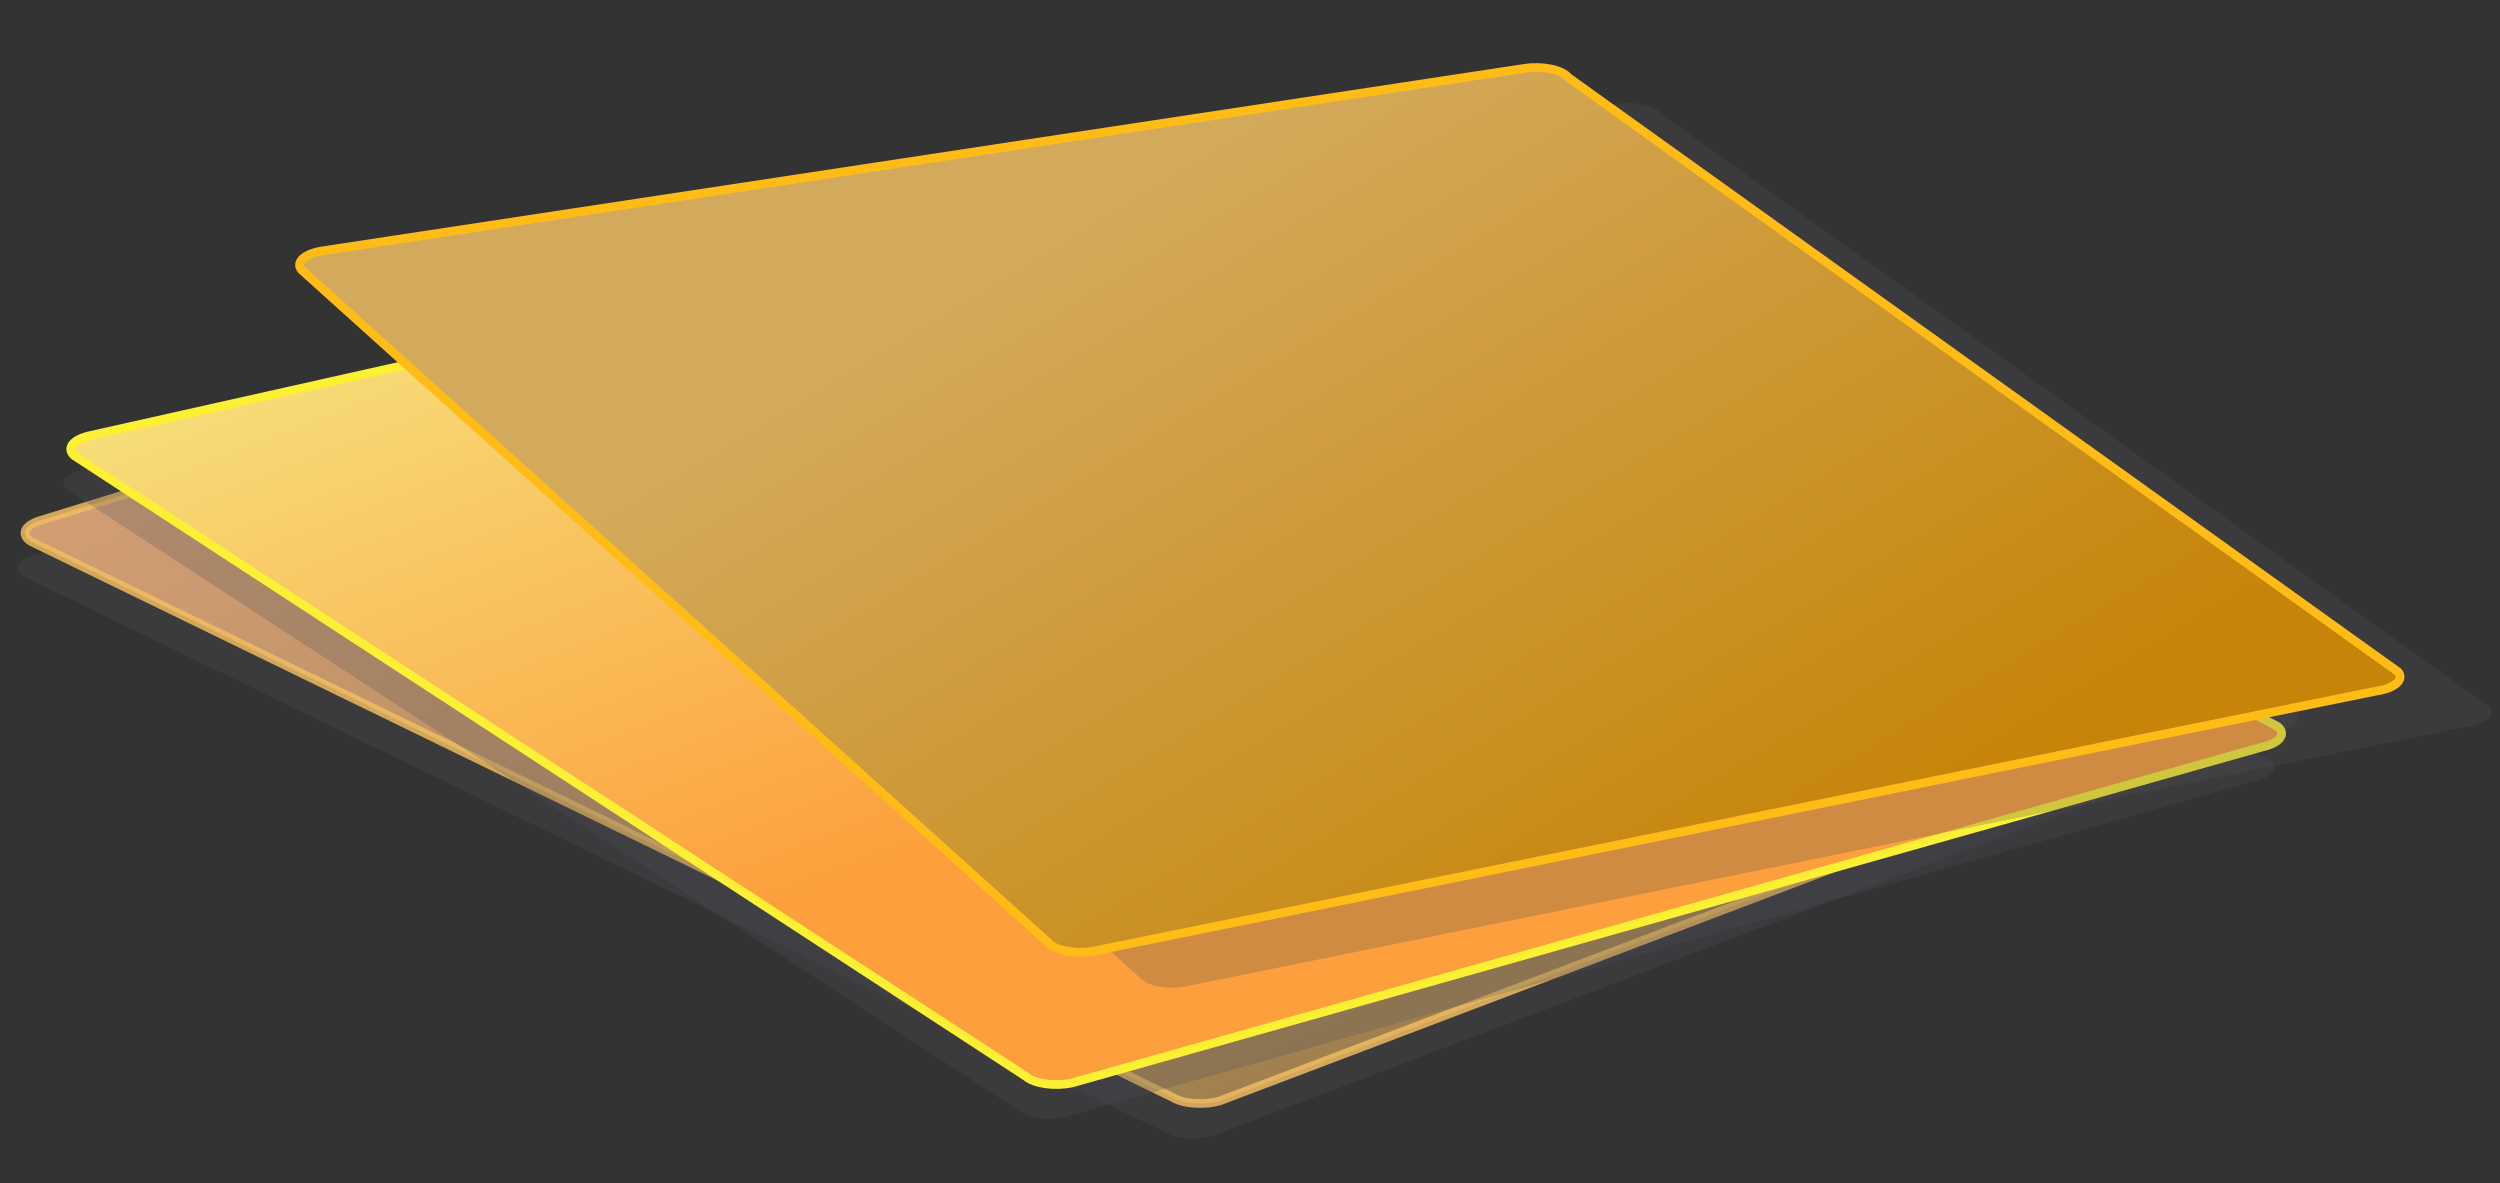 <?xml version="1.0" encoding="UTF-8" standalone="no"?>
<!-- Created with Inkscape (http://www.inkscape.org/) -->

<svg
   xmlns:dc="http://purl.org/dc/elements/1.1/"
   xmlns:cc="http://creativecommons.org/ns#"
   xmlns:rdf="http://www.w3.org/1999/02/22-rdf-syntax-ns#"
   xmlns:svg="http://www.w3.org/2000/svg"
   xmlns="http://www.w3.org/2000/svg"
   xmlns:xlink="http://www.w3.org/1999/xlink"
   xmlns:sodipodi="http://sodipodi.sourceforge.net/DTD/sodipodi-0.dtd"
   xmlns:inkscape="http://www.inkscape.org/namespaces/inkscape"
   height="180"
   id="svg1347"
   inkscape:version="0.48.1 r9760"
   sodipodi:docname="papers_francesco_rolland_.svg"
   sodipodi:version="0.32"
   width="380.314"
   inkscape:output_extension="org.inkscape.output.svg.inkscape"
   version="1.0">
  <rect width="100%" height="100%" fill="#333333" stroke="none"/>
  <defs
     id="defs3">
    <inkscape:perspective
       sodipodi:type="inkscape:persp3d"
       inkscape:vp_x="0 : 372.04724 : 1"
       inkscape:vp_y="0 : 1000 : 0"
       inkscape:vp_z="524.40942 : 372.04724 : 1"
       inkscape:persp3d-origin="262.20471 : 248.03149 : 1"
       id="perspective38" />
    <linearGradient
       id="linearGradient11727">
      <stop
         id="stop11729"
         offset="0"
         style="stop-color:#9e7e4d;stop-opacity:1;" />
      <stop
         id="stop11731"
         offset="1"
         style="stop-color:#d8a279;stop-opacity:1;" />
    </linearGradient>
    <linearGradient
       gradientTransform="matrix(1.05,0,0,0.418,3.597,149.888)"
       gradientUnits="userSpaceOnUse"
       id="linearGradient11733"
       inkscape:collect="always"
       x1="274.242"
       x2="37.909"
       xlink:href="#linearGradient11727"
       y1="474.06"
       y2="256.008" />
    <linearGradient
       id="linearGradient8673">
      <stop
         id="stop8675"
         offset="0"
         style="stop-color:#fc9f3c;stop-opacity:1;" />
      <stop
         id="stop8677"
         offset="1"
         style="stop-color:#f6e47f;stop-opacity:1;" />
    </linearGradient>
    <linearGradient
       gradientTransform="matrix(1.036,0,0,0.424,3.597,148.393)"
       gradientUnits="userSpaceOnUse"
       id="linearGradient8679"
       inkscape:collect="always"
       x1="201.369"
       x2="52.217"
       xlink:href="#linearGradient8673"
       y1="397.98"
       y2="242.281" />
    <linearGradient
       id="linearGradient5633">
      <stop
         id="stop5635"
         offset="0"
         style="stop-color:#c68408;stop-opacity:1;" />
      <stop
         id="stop5637"
         offset="1"
         style="stop-color:#d3aa5c;stop-opacity:1;" />
    </linearGradient>
    <linearGradient
       gradientTransform="matrix(0.925,-0.139,0.333,0.425,-15.921,-51.496)"
       gradientUnits="userSpaceOnUse"
       id="linearGradient5639"
       inkscape:collect="always"
       x1="198.253"
       x2="71.496"
       xlink:href="#linearGradient5633"
       y1="471.311"
       y2="282.789" />
    <linearGradient
       id="linearGradient13261">
      <stop
         id="stop13263"
         offset="0"
         style="stop-color:#005600;stop-opacity:1;" />
      <stop
         id="stop13265"
         offset="1"
         style="stop-color:#59cf59;stop-opacity:1;" />
    </linearGradient>
    <linearGradient
       gradientTransform="matrix(1.013,0,0,0.987,6.994,13.996)"
       gradientUnits="userSpaceOnUse"
       id="linearGradient13267"
       inkscape:collect="always"
       x1="690.881"
       x2="375.667"
       xlink:href="#linearGradient13261"
       y1="393.051"
       y2="53.976" />
    <linearGradient
       id="linearGradient20118">
      <stop
         id="stop20120"
         offset="0"
         style="stop-color:#91d93e;stop-opacity:1;" />
      <stop
         id="stop20122"
         offset="1"
         style="stop-color:#e3f6b9;stop-opacity:1;" />
    </linearGradient>
    <linearGradient
       gradientTransform="matrix(1.234,0,0,0.81,6.994,13.996)"
       gradientUnits="userSpaceOnUse"
       id="linearGradient20124"
       inkscape:collect="always"
       x1="500.411"
       x2="392.338"
       xlink:href="#linearGradient20118"
       y1="272.774"
       y2="108.02" />
    <linearGradient
       id="linearGradient24684">
      <stop
         id="stop24686"
         offset="0"
         style="stop-color:#dff9c7;stop-opacity:0.792;" />
      <stop
         id="stop24688"
         offset="1"
         style="stop-color:#8be735;stop-opacity:0.786;" />
    </linearGradient>
    <linearGradient
       gradientTransform="matrix(0.8,0,0,1.25,6.994,13.996)"
       gradientUnits="userSpaceOnUse"
       id="linearGradient24690"
       inkscape:collect="always"
       x1="715.969"
       x2="856.552"
       xlink:href="#linearGradient24684"
       y1="103.325"
       y2="127.248" />
    <linearGradient
       inkscape:collect="always"
       xlink:href="#linearGradient5633"
       id="linearGradient3030"
       gradientUnits="userSpaceOnUse"
       gradientTransform="matrix(0.925,-0.139,0.333,0.425,-13.259,149.888)"
       x1="198.253"
       y1="471.311"
       x2="71.496"
       y2="282.789" />
  </defs>
  <sodipodi:namedview
     bordercolor="#666666"
     borderopacity="1.0"
     id="base"
     inkscape:current-layer="layer1"
     inkscape:cx="177.79824"
     inkscape:cy="206.00371"
     inkscape:document-units="px"
     inkscape:pageopacity="0.0"
     inkscape:pageshadow="2"
     inkscape:window-height="664"
     inkscape:window-width="1045"
     inkscape:window-x="133"
     inkscape:window-y="26"
     inkscape:zoom="1.1271992"
     pagecolor="#ffffff"
     showgrid="false"
     inkscape:window-maximized="0" />
  <g
     id="layer1"
     inkscape:groupmode="layer"
     inkscape:label="Layer 1"
     transform="translate(-16.04,-208.911)">
    <path
       d="M 20.988,293.418 179.129,244.582 c 2.397,-0.735 5.646,-0.5 7.287,0.527 l 178.338,71.593 c 1.64,1.026 1.031,2.444 -1.365,3.178 l -162.848,61.786 c -2.397,0.735 -5.646,0.5 -7.287,-0.527 L 19.622,296.596 c -1.64,-1.026 -1.031,-2.444 1.365,-3.178 z"
       id="path3355"
       sodipodi:nodetypes="ccccccccc"
       style="fill:#51515a;fill-opacity:0.263;fill-rule:nonzero;stroke:none"
       inkscape:connector-curvature="0" />
    <path
       d="M 22.122,288.11 180.263,239.273 c 2.397,-0.735 5.646,-0.5 7.287,0.527 l 178.338,71.593 c 1.64,1.026 1.031,2.444 -1.365,3.178 l -162.848,61.786 c -2.397,0.735 -5.646,0.5 -7.287,-0.527 L 20.756,291.288 c -1.64,-1.026 -1.031,-2.444 1.365,-3.178 z"
       id="path3357"
       sodipodi:nodetypes="ccccccccc"
       style="fill:url(#linearGradient11733);fill-opacity:1;fill-rule:nonzero;stroke:#f2be61;stroke-width:1.325;stroke-miterlimit:4;stroke-opacity:0.826"
       inkscape:connector-curvature="0" />
    <path
       d="M 28.645,280.362 200.889,241.788 c 2.608,-0.579 5.751,-0.146 7.045,0.972 l 153.574,81.902 c 1.294,1.117 0.236,2.483 -2.372,3.062 L 178.075,378.828 c -2.608,0.579 -5.75,0.146 -7.045,-0.972 L 26.273,283.424 c -1.294,-1.117 -0.236,-2.483 2.372,-3.062 z"
       id="path3353"
       sodipodi:nodetypes="ccccccccc"
       style="fill:#51515a;fill-opacity:0.263;fill-rule:nonzero;stroke:none"
       inkscape:connector-curvature="0" />
    <path
       d="M 29.723,275.177 201.967,236.603 c 2.608,-0.579 5.751,-0.146 7.045,0.972 l 153.574,81.902 c 1.294,1.117 0.236,2.483 -2.372,3.062 l -181.061,51.103 c -2.608,0.579 -5.75,0.146 -7.045,-0.972 L 27.351,278.24 c -1.294,-1.117 -0.236,-2.483 2.372,-3.062 z"
       id="path3351"
       sodipodi:nodetypes="ccccccccc"
       style="fill:url(#linearGradient8679);fill-opacity:1;fill-rule:nonzero;stroke:#fcf035;stroke-width:1.325;stroke-miterlimit:4;stroke-opacity:1"
       inkscape:connector-curvature="0" />
    <path
       d="M 79.172,252.438 261.926,224.696 c 2.766,-0.415 5.741,0.205 6.671,1.39 l 126.261,90.441 c 0.929,1.185 -0.549,2.474 -3.315,2.889 l -195.438,39.615 c -2.766,0.415 -5.741,-0.205 -6.671,-1.39 L 75.857,255.327 c -0.929,-1.185 0.549,-2.474 3.315,-2.889 z"
       id="path3349"
       sodipodi:nodetypes="ccccccccc"
       style="fill:#51515a;fill-opacity:0.261;fill-rule:nonzero;stroke:none"
       inkscape:connector-curvature="0" />
    <path
       d="M 65.197,247.053 247.95,219.311 c 2.766,-0.415 5.741,0.205 6.671,1.39 l 126.261,90.441 c 0.929,1.185 -0.549,2.474 -3.315,2.889 l -195.438,39.615 c -2.766,0.415 -5.741,-0.205 -6.671,-1.39 L 61.881,249.942 c -0.929,-1.185 0.549,-2.474 3.315,-2.889 z"
       id="rect2588"
       sodipodi:nodetypes="ccccccccc"
       style="fill:url(#linearGradient3030);fill-opacity:1;fill-rule:nonzero;stroke:#ffbc17;stroke-width:1.325;stroke-miterlimit:4;stroke-opacity:1"
       inkscape:connector-curvature="0" />
  </g>
</svg>
